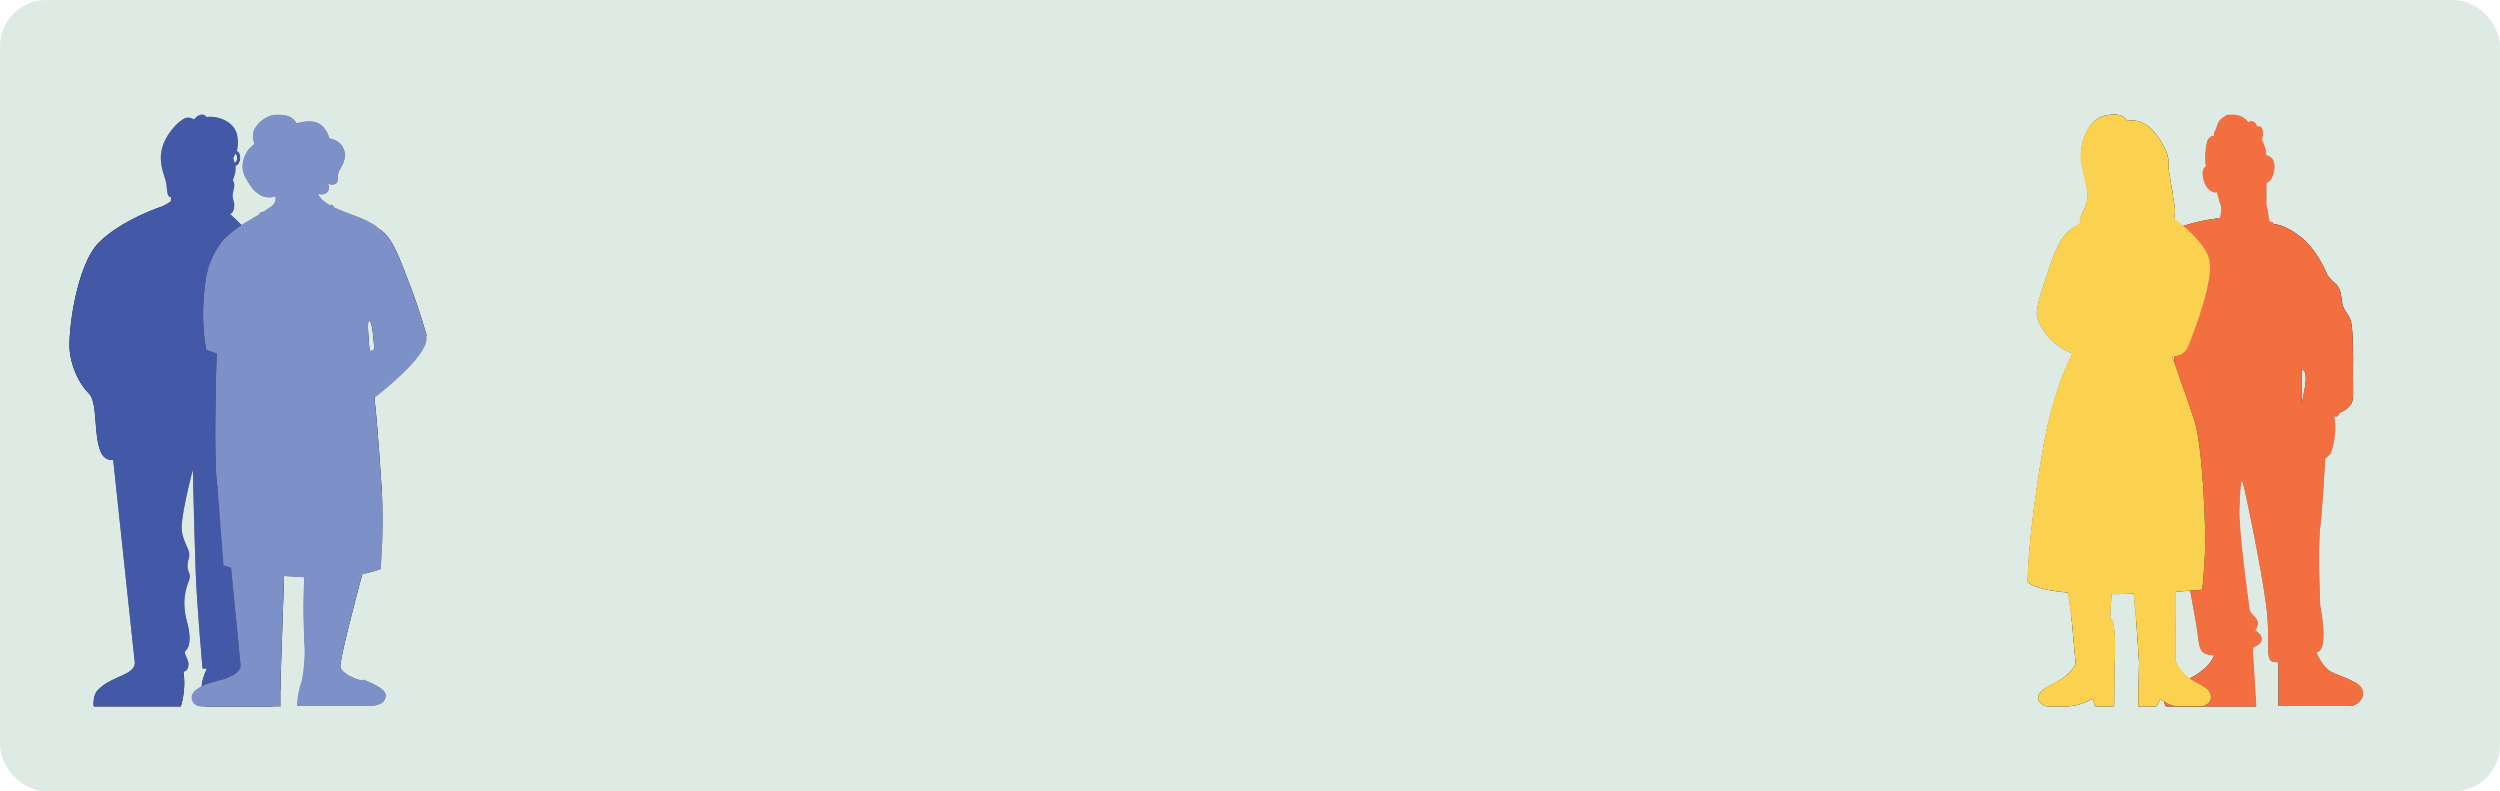 <?xml version="1.0" encoding="UTF-8"?>
<svg xmlns="http://www.w3.org/2000/svg" version="1.1" xmlns:xlink="http://www.w3.org/1999/xlink" viewBox="0 0 1186.3 375.5">
  <!-- Generator: Adobe Illustrator 29.2.1, SVG Export Plug-In . SVG Version: 2.1.0 Build 116)  -->
  <defs>
    <style>
      .st0 {
        fill: #6f6f6f;
      }

      .st1 {
        clip-path: url(#clippath-6);
      }

      .st2 {
        clip-path: url(#clippath-7);
      }

      .st3 {
        fill: #010101;
      }

      .st4 {
        clip-path: url(#clippath-4);
      }

      .st5 {
        fill: #71c38a;
      }

      .st5, .st6, .st7, .st8, .st9, .st10, .st11, .st12, .st13 {
        isolation: isolate;
      }

      .st5, .st6, .st7, .st8, .st9, .st11, .st12, .st13 {
        mix-blend-mode: screen;
      }

      .st6 {
        fill: #7e90c8;
      }

      .st7 {
        fill: #4359a8;
      }

      .st14 {
        fill: none;
      }

      .st8 {
        fill: #f36f3f;
      }

      .st9 {
        fill: #00aa79;
      }

      .st15 {
        clip-path: url(#clippath-1);
      }

      .st16 {
        clip-path: url(#clippath-5);
      }

      .st17 {
        clip-path: url(#clippath-3);
      }

      .st18 {
        opacity: 0;
      }

      .st11 {
        fill: #f9a148;
      }

      .st12 {
        fill: #047960;
      }

      .st19 {
        clip-path: url(#clippath-2);
      }

      .st20 {
        fill: #deebe4;
      }

      .st21 {
        clip-path: url(#clippath);
      }

      .st13 {
        fill: #fbd250;
      }

      .st22 {
        fill: #b5b5b5;
      }
    </style>
    <clipPath id="clippath">
      <path class="st14" d="M124.5,212.6l.3-17.6s12-17.9,14.4-23.2c2.4-5.3-4.7-31.4-12.1-47.3-4.9-10.5-13-18.6-17.9-22.9,1.4-.3,2.7-3.4,1.5-6.9-1.2-3.2,1.8-6.8-.2-9,.2-.8.5-1.6.7-2.1.7-1.9.7-3.7.6-5.1,2.3-.2,3.2-5.7.6-6.8.5-1.8.8-4.4.2-7.5-1.2-6.1-8.4-9.5-14.7-8.7-.2-.5-.6-.9-1.4-1.1-2.4-.5-4.5,2.3-4.5,2.3,0,0-.8-.9-3.1-.9s-8.5,5.3-11.3,12.4c-2.8,7.1-.4,13,.9,17.2,1.2,4.2.2,8.1,2.6,8.1v2c-1.3.9-2.9,1.8-4.6,2.6,0,0-18.7,6.2-29.5,16.9-10.8,10.7-15.1,43.5-13.8,52.6s5.8,16,8.7,18.8c4.6,4.2,2.4,17.9,5.5,27,1.2,3.4,3.2,5.1,6.3,4.8l10.3,96.6c0,3.2-4.3,5-8.1,6.7s-6.3,2.9-9.4,5.9c-2.7,2.7-2,7.8-2,7.8h41.3s2.7-8,1.2-16.4c.9-.2,1.5-.7,1.8-1.2,2.2-3.9-2.3-7.4-.8-8.7s3.2-5,.7-14c-2.5-9.1-.7-14.9.9-19.3,1.7-4.3-2.1-4,0-10.7,1.3-4.4-3.9-8-3.4-15.9s5.3-26.2,5.3-26.2c0,0,.8,33.4,1.4,49.7.6,15.4,3.2,44.7,3.2,44.7.7,0,1.4.2,2.1.2-.7,1.2-1.9,3.9-2.4,7.3-1.2,8.1,1.7,10.5,1.7,10.5h31.9s5.9-10.1-6.9-16c-1.6-.7-2.8-1.6-3.8-2.6-.2-9.3,3.4-38.4,4.5-43.2,1.4-6.4-.7-11-.7-11,2.8-5.1.9-7.1.9-13.2s.6-21.9.9-33.7v-3h.2ZM111.3,77.3c-.2-1.4-.7-2.3-.7-2.3,0,0,.5-.7,1-2.1,1.4.8,1.2,4.2-.3,4.4Z"/>
    </clipPath>
    <clipPath id="clippath-1">
      <path class="st14" d="M202.5,159.4s-3.4-12.3-8-24.1c-4.1-10.5-8.1-23.2-14.5-26.5-4-4.6-14.4-7-21.7-10.5h0c.2-.9-1.6-1.6-1.7-.9-2.4-1.3-4.3-2.9-5.3-4.8,0-.2-.2-.4-.2-.7,1.6.7,3.2.2,4.2-.8,1.6-1.7.3-4,.3-4,0,0,1.2.5,1.9.5,2,0,3.2-1.2,2.8-3.8-.2-1.3.7-2.8,1.9-5.1,1.5-2.7,2.3-5.9.2-9.3-2-3.2-6.1-3.7-6.1-3.7,0,0-1.2-4.9-5.1-7.1-4-2.2-10.4,0-10.4,0-2.1-3.3-4.5-4.2-9.5-4.2s-10.5,5-11.1,8.4c-.7,3.5.6,4.4.3,5.4-.2.9-2.8,1.7-4.5,6.1-2.3,5.9.3,9.8,2,12.5,1.7,2.7,2.7,3.8,4.5,5.1,3.8,2.9,8.1,1.3,8.1,1.3,0,0,.6,2.4-1.1,4.1-.6.6-2.5,1.8-4.8,3.3-.8-.3-1.5.2-1.7,1.1-4,2.5-8.4,5-8.4,5,0,0-6.6,4.5-9.5,8.1-2.1,2.7-6.5,10-7.6,18.4-2.8,19.8.4,32.9.4,32.9l4.9,1.7s-1.8,53.7.5,64l2.8,36.5s1.2.4,3.5,1c1.1,11.1,4.2,42.9,4.5,46,.6,4.6-8,7-10.1,7.6-5.1,1.7-7.4,1.7-11.2,4.6-3.7,3-1.5,7.7,2.9,7.7h37.4v-11.9l1.7-50c3,.2,6.2.5,9.6.6-.6,9.1-.5,21.8,0,30.8.5,7.3-.3,13.9-1.2,18.4,0,0-.8,1.7-1.6,5.7-.7,4.1-.7,6.2-.7,6.2h34c5.6,0,8.1-2,8.1-5s-6-5.7-10-7.3c-.8-.3-1.2-.2-1.4.2-3.3-.9-9.2-3.1-10.1-6.2-.7-2.4,7.6-33.9,10.4-44.3,6.2-1.1,8.7-2.4,8.7-2.4,0,0,1.7-19.5.6-36.7,0,0-1.9-29.9-3.2-41.2,0-.8-.2-2-.4-3.3,6.3-4.9,27-21.6,24.6-29.6h.2ZM175.1,152.1c1.9,0,2.5,13.6,2.5,13.6l-2.2,1c-.7-7.9-1.2-14.5-.3-14.5h0Z"/>
    </clipPath>
    <clipPath id="clippath-2">
      <path class="st14" d="M423.6,131.9c-1.2-2.6-13.9-20.9-23.9-28.1-10-7.2-15.3-6.7-15.3-6.7l-2.8-.4v-.6c0-.4-.3-.8-1.2-.8h-1.2l.6-3.2c3.7-4.5,4.2-4.9,4.1-7.4-.2-2-.7-6.1-.7-6.1,3.3-1.6,4.7-2.3,3.3-4-1.3-1.6-4.9-5.6-4.9-5.6,0-6.1-4.6-10.1-6.2-11.3,3.8-2.1-7.9-3.7-12-2.7-3.2.7-4.1,2.3-4.1,2.3,0,0-4.7-.8-7.1,3.2-2.4,4-1.4,7-1.4,7,0,0-1.1.8-1.2.9-.6.4-.9.9-1.3,1.6-.7,1.3-1.2,2.9-1.1,4.5,0,2.2,1.1,4.2,2.7,5.6-.7,1.5-.7,3.4,0,4.9.4.8,1.2,1.7,2.2,1.9.4,0,1.1.2,1.4.4.5.3.7,1.1.8,1.6.2.7.7,1.3,1.3,1.5h1c.9,0,1.1,2,2.2,1.5.5-.2.7-1.2.8-1.7l-.5,4.6h-.7c-.5,0-.7.3-.8.7-.2.3-.5,1.7-.5,1.7,0,0-1.5,0-3.2.4-2.4.2-6.3.9-12.6,3.2-6.1,2.2-11.3,9-15.9,16.2,0,.2-.2.2-.2.4-13.4,26.5-14.4,53-14.4,59.5s.5,12.5,1.6,18.6c0,0,1,10.1,4.7,22.6s8,13.2,13.2,12.1c.4,5.6.9,11.7,1.7,18.2,4,33.1,13.9,62.9,13.9,62.9,0,0-.6.2-1.2.7s-1.2.9-.7,2.1c.2.7.9,1.9,1.5,3.1-1,.7-1.5,2.3-2.1,4.3-1.7,2.5-15.7,2.3-19.4,7.8-1.7,2.6-.2,5.4,1.2,6.2h41.8s1.2-3.7,1.2-5.7c0-4.5-.7-13.5-.7-13.5h.2s1.7-.2,1.7-2.6c-.2-12.3-1.3-69.7,1.3-88.9,0,0,5.3,28.5,6.5,39.4,0,0-1.6,40.9-1.2,50.2,0,1.1.7,2,1.8,2.7,0,0-2.7,10.5-2,14.5.7,3.2,3.9,3.7,3.9,3.7h29.5c5.5-1.4,6.3-5.1,3.7-8.1-3.5-3.9-13-3.4-14.9-8.6,0,0,1.6-1.5,2.4-4.7.2-.7-.2-1.1-.7-1.6,3-11.5,9.2-36.5,11.9-49.3,2.1-10.1-3.2-38.4-8-59.7,2.1.2,4.4-.4,6.5-1.9,4.6-3.2,0-9.2,2-11,.7-.7,2.6-2.2.3-6-.6-1-1.2-1.9-1.7-2.7,2.7-3.3,11-14.2,14.3-25.4,3.9-13.4-.2-22-1.3-24.6h0ZM399.7,141.8l3,8.6c-.7,4.6-6.2,11.2-6.2,11.2l3.2-19.9h0Z"/>
    </clipPath>
    <clipPath id="clippath-3">
      <path class="st14" d="M547,177.6c.3-.7.7-1.4.3-2.1-.4-1.1-2.1-1.5-2.2-2.7,0-.9,1.1-1.5,1.5-2.3s0-2.2-.5-3.2c-1.7-3.7-2.1-7.8-2.1-11.9s.3-4.2.2-6.1c0-1.9-.7-4.1-1.3-5.9-.7-2-.9-3.8-.6-5.9.3-2,1-4,.7-6-.4-2.4-2.4-4.9-4.1-6.6-1.9-2.1-2.1-4.8-2.9-7.5-1.2-3.6-3.6-6.8-6.6-9.1-1.7-1.2-3.5-2.2-5.5-2.9-1.7-.6-14-3.1-14-3,.5-1.9,1.1-4.4,1.1-4.4,0,0,5.3.7,9.5,1.2.8,0,1.7.2,2.3-.2.7-.4,1.2-1.2,1.5-2.1,1.2-2.8,2.3-5.7,2-8.7,0-1-.4-2-.3-3,0-1.2,1-2.4,1.5-3.7.7-1.7.3-3.3-.8-5-.4-.7-1.2-1.3-1.5-2.1-.2-.8.7-2.7-.3-4.8-.7-1.6-2.3-2.4-3.7-3.5-2.9-2.3-1.2-3-6.4-7.3-2.2-1.8-4.6-4.6-10.7-4.6s-3,1.1-7.4.3c-1.2-.2-2.5-.3-3.7-.3s-3.5.2-5.1.9c-2.4,1-4.6,2.1-5.5,4.7-.7,1.8-.7,3.8-.8,5.8s-.3,4-1.2,5.6c-1,1.8-2.7,3.1-4.2,4.5-2.3,2.2-3.5,5.1-4.3,8.2-.4,1.7-.2,7.1.2,7.2,4.3,1.2,8.6,2.2,13,3.1,1.5.2,2.9.6,4.4.8-.2,1.2-.7,3-1.2,5.8,0,0-8.3-1-12.9.9-8.2,3.4-13.3,11.5-16.9,20.3-6.1,14.6-14.9,36.5-17.5,48.1-3.4,14.5,1.6,16.6,5.3,17.8,3.7,1.2,8.6,2.3,8.6,2.3,0,0-4.5,45.8-4.9,48.9-.3,2.3.3,3.4,2.1,3.9-1.5,13.8-5.8,52.5-6.1,57.6-.4,6.6.3,9.1,8,10.8,2.6.6,5.6.9,8.8,1.1-1.6,7.5-8.8,8.1-15.6,11.8-7.2,3.9-5.7,10.5-2.6,10.5h32c9.7,0,6.1-3.7,6.1-6.1v-16.8c4.2-.3,7-.7,7-.7,0,0,1.7-37.7,3.7-65.8l6.8.4c1.5,28,2.6,64.9,2.6,64.9,0,0,2.2.7,5.9,1.5-.2,1.7-.7,4-2.1,6.2-2.5,4.1-8.8,4.2-10.3,11-.7,3.3,2,5.2,2,5.2h31.6l-.7-21.2c8.8-.5,12.7-2.2,13.3-6.4,0,0-3.3-38.5-4-59.5v-3c-.2-4.8-.3-9.7-.4-14.5,0-2.1-.2-4.2-.2-6.3,2.8-1.2,4.9-7.1,5.3-18.1.5-17.1,1.5-19.8,1.5-19.8.7-.7,1.7-1.3,2-2.3.5-1.5-.7-3.2-.3-4.7.2-.7.7-1.3,1-1.9l-.3.4Z"/>
    </clipPath>
    <clipPath id="clippath-4">
      <path class="st14" d="M1117.3,323.8c-8.3-4.8-11.3-2.8-15.9-10-1-1.5-1.7-3-2.2-4.3.2,0,.6-.2.8-.3,5.1-1.9,1-21.9,1-21.9,0,0-1.2-26.1,0-37,1.2-10,2.2-29.7,2.4-32.7.8-.7,1.6-1.4,2.5-2.2,0,0,3.6-9,1.7-17.9l1,.2s1.9-.7,1.3-1.7c1.5-.6,6.3-2.7,6.6-7.1.2-1.8,0-12.7,0-13.2,0-2.7.2-5.6,0-8.3,0-2.8,0-5.6-.2-8.5-.2-2.6-.2-5.3-1.2-7.7-.9-2-2.5-3.7-3.2-5.7-1.1-2.9-.6-6.4-2.2-9.1-.8-1.4-2.2-2.4-3.3-3.5-.6-.6-1.2-1.2-1.7-1.9-.5-.7-.7-1.4-1-2.1-1.2-2.6-2.6-5.1-4.2-7.6-1.9-3-4.2-5.7-6.8-8.1-3.2-2.7-6.8-4.9-10.7-6.3-1.2-.3-2.4-.5-3.2-.6,0-.2-.2-.4-.2-.6-.2-.4-1.6-.5-1.6-.5l-1.6-9v-8.8c.2-1.3,1.4-.6,2.7-3.1,1.3-2.5,2.8-9.5-2.7-10.7.2-2.2-1.4-6-1.8-6.8-.6-1,.7-3.1,0-5.4s-2.6-1.2-2.6-1.2c0,0,0-1.4-1.2-2.2-1.7-1.2-2.9,0-2.9,0,0,0-2.4-3.6-7.1-3.6s-2.9.2-4.3,1c-2.6,1.4-3.3,3.6-3.7,5.2s-1.3,1.7-1.2,3.9c0,0-1.2-.5-2.7,1.6s-1.6,11-1.1,12.8c-.9.5-2.2,1.8-1.3,5.8,1.2,5.6,4.6,6.9,6.5,6.6,0,0,1.1,4.6,1.9,6.1.5.9,0,4.1-.5,6-.4,0-.8,0-1.1.2-2,.2-5.9.8-8.8,1.5-11.5,2.8-14.8,4.8-16.4,7.5-4.2,7-12,21.2-14.9,31.9-1.5,5.6-1.6,11.3-3.5,16.8-.7,1.7-1.4,3.6-1.3,5.4,0,2.1,1.2,4,1.2,6.1,0,2.3-.9,4.3-.3,6.6.6,2.2,2.1,3.7,3.3,5.5,2.2,3.2-1.1,9.5,5,11.3,0,0,0,.4.5,1.2.5.9,1.6,1.4,3.3.3l4.2,7c-2.2,4.2,1.8,9.8,4.2,19.9,2.9,12.5,10.7,57.5,12.8,68.3,2.1,10.7,1,15.9,5.2,17.4,1,.3,2.3.6,3.9.7-3.2,8.1-13.8,11.8-19.8,15.5-6.6,4.1-3.1,8.7-3.1,8.7h42.9l-1.7-27.9c.2,0,.2,0,.4-.2,8.3-3.7.7-8.1.7-8.1,4.1-5.1-2.2-6.8-2.6-9.9s-5.2-37-4.8-47.9c.4-11,.7-15.1,1.7-11.8s8.2,38.1,10.7,56c2.6,17.9-.5,27.2,3.2,28.6.7.2,1.7.3,2.9.2v20.8h34c3.9,0,10.5-6.7,2.2-11.5l-.2.2ZM1093.1,186.3c-.5,2.3-.7,4.2-.7,5.4-.2,0-.2,0-.3,0v-16.4s3.6-.4,1.1,11ZM1076.9,105.3h0ZM1029.3,167.8c-.2-5.7.2-6.1,1.3-6.1s1.7,22.5,1.7,28.1l-1.3-1.2c.2-.5.4-1,.4-1.4,0-1.2-.9-1.7-.9-1.7-.2-2.8-1.2-12.8-1.3-17.6h0Z"/>
    </clipPath>
    <clipPath id="clippath-5">
      <path class="st14" d="M1044.5,325c-10.8-4.8-12-11.5-12-11.5v-32.7c7.6-.5,12.5-1,12.5-1,0,0,.7-5.9,1.3-17.4.6-11.5-1.2-51.4-5-62.9-3.4-10.3-9.5-27.3-10.6-30.6,3,.4,6.5-1.3,7.7-4.6,4-10,11.8-31.4,10.1-40.4-1.3-7.3-10.1-15.1-16.9-20.2.7-2.1.6-4.4.2-6.6-.2-1.5-.6-2.9-.7-4.3,0-1.7-.6-3.3-.8-4.9-.2-1.6-.6-3.2-.7-4.7-.2-1.2-.6-2.5-.5-3.7,0-1,0-1.9,0-3-.3-2.3-1-4.7-2.1-6.7-4.3-8.1-10-14-17.8-12.4,0,0-1.1-4.5-10.1-2.6-9.1,1.9-12.6,14.4-11.7,21.3.9,6.9,3.7,13.6,2.9,18.7-.7,5.1-4.7,8.6-3,11-4.7,3-9.1,4.2-14.3,19.6-5.2,15.4-7.5,22.1-6.1,26,1.6,4.2,5.8,12.1,16.4,16.3-3.7,7.1-10,21.9-14.1,46.1-7.4,42.8-7.1,62.4-7.1,62.4,3.2,2.7,10.4,4.2,19.2,5,.6,4.2,1.2,8.5,1.7,12.2l1.9,21.2s-.7,3.9-6.9,7.7c-4.8,3-8.3,4-10,6.5-2.7,3.7,1.6,6.4,3.8,6.4h8.7c6.6,0,12.6-3.7,12.6-3.7l1,3.7h9.2l.2-20.3s1.2-21.6-2.2-21.5c.2-3.5.5-7.5.7-11.5,3.5,0,7.1,0,10.5-.2.3,4.2.8,8.5,1.2,13l1.3,19.6-.4,20.9h8.7l1.8-3.5s4.5,3.5,8.1,3.5h10.7c5.6,0,8.2-6.7.4-10.2h-.2Z"/>
    </clipPath>
    <clipPath id="clippath-6">
      <path class="st14" d="M750.4,161.2c-.5-.9-1.1-1.8-1.2-2.9,0-1,.5-1.8.8-2.7.5-1.4.3-3,0-4.4-.3-1.7-.9-3.3-1.4-5-.4-1.7-.9-3.5-1.4-5.2-1.1-3.8-2.2-7.7-3.3-11.5-4.1-13.5-8.1-15.4-12.2-17.8-4.1-2.4-11.7-5.4-10.7-8,1-2.7-1.7-4.9-4.6-4.9h-5.1c0-1.9.9-2.7,3.6-5.3s2.5-8.1,2.5-8.1c1.9.2,4.4-2.2,3.6-3.6-.5-.8-1.2-2-1.6-2.8.2-1.7,0-3.2,0-4.9v-.6c-.2-.5-.7-.5-.9,0,0,.2,0,.7-.2,1.1,0,0-.2,0-.4,0h0c.2-1.2,0-2.6,0-4,.2-.2.5-.5.7-.8.3-.6.4-1.3.3-2v-.6c0-.2.2-.3.4-.5.8-.7,1.4-1.7,1.7-2.7.2-.4.3-1.6,0-3.2-1.4-5.9-7.8-6.3-11.6-4.9-2.2-1.3-8-2-10.5,1-2.5,3-2.1,2.9-4.6,2.7-2.5-.2-6,1.2-6.1,7.1,0,0-3.7,3.7-3.5,8.1.2,4.4,1.4,4.8,1.8,8.3.4,3.5.2,12,5.6,13.7,0,0-5.1-1.9-9.2,1-5.4,3.8-3.3,7.6-3.3,7.6,0,0-4.2-.2-10.5,2.3-3,1.2-5.6,4.6-8.5,9.2-9.2,14.8-13.9,31.1-16.1,41-2.2,9.9,3.1,11.7,2.9,16.9-.2,5.1,7.2,14.9,6.4,21.6-.8,6.6,4.2,6.3,4.2,6.3,0,5.5,3.2,5.5,3.2,5.5,0,3.7.2,13.7,2.7,14.4,0,0-1.6,25.6,0,30.8,1.6,5.2-1.2,5-1,14.4.2,9.5-2.2,38.4-2.1,47.7-3.3,1.9-7.6,6.2-10.3,7.5-3.7,1.7-10.9,1.8-13,5.5-2.2,3.7,1.9,7.2,1.9,7.2h37c6.1,0,5.8-7.5,5-12.5,0,0,3.7-6.3,1-8.8,0,0,1.5-27.3,5.5-48.7s5.4-29.4,7.6-29.5c1.2,0,2.7,32.3,2.7,32.3l4.6,54.7s-.7,1.7-1.2,6.4c-.4,4.4,1,6.1,2.5,6.1h29.6c6.4,0,7.6-5.8,3.6-9.6-2.3-2.2-10.6-2.9-13.2-4.2-.7-.3-2.1-1.5-3.6-2.7.3,0,.6-.2.9-.3,1.7-.6,2-.4,2.2-4.4.2-4-.2-5.5-1.6-5.6,0,0,1.8-27.4,3.5-37.8s4-48.2,4-48.2c0,0,4.5-1.8.7-15.2,0,0,7.1-5.6,12.1-14.4.3-.3.6-1,.7-1.5,1.5-3.1,2.6-6.3,3.5-9.5.5-1.7.9-3.3,1.2-5,.2-.7.3-1.6.6-2.4s.2-1.5.2-2.3,0-1.8.3-2.7c.4-.8,1.2-1.4,1.7-2.2.6-.8.8-1.9.7-3,0-1.1-.4-2.1-.9-3v-.2ZM718.1,75.9c.2.2,0,.5.2.7,0,.4,0,.6,0,.8-.2-.3-.6-.9-.7-1.8.2,0,.3.2.4.2Z"/>
    </clipPath>
    <clipPath id="clippath-7">
      <path class="st14" d="M867.9,184.3c-1.7-5.6-4.8-13-5.9-17.1-1.1-4.1-10.1-29.9-10.1-29.9l2.1-.3s-.2-1.9-.8-4.7v-.2c0-.4-.2-.8-.2-1.3-.7-3.3-2-7.6-3.8-11.5,0-.2-.2-.5-.3-.7-.2-.5-.5-1-.7-1.4-1.3-2.4-3-4.7-4.9-6.4,0,0-2-1.1-5.2-2.5-.7-.2-1.3-.6-2.1-.8h0c-1.1-.4-2.2-.8-3.5-1.2,2.2-.4,4.3-1.6,5.5-3.5,1.2-2.1.8-5.1-1.2-6.5,1.9-.4,2.6-2.9,2.2-4.8s-1.6-3.7-1.8-5.6c-.2-1.6.2-3.2.2-4.9s-.8-3.5-2.4-3.9c1.2-.3,1.9-1.7,1.7-3s-1-2.3-1.9-3.2-2-1.6-2.8-2.4c-2-2-2.9-4.8-4.6-7.1-1.2-1.7-3-2.9-5-3.7-1.7-.7-3.6-1-5.5-.8-1.8.2-2.7.3-4.2-.7-3.1-2-7.1-2.3-10,0-1.8,1.5-2.9,3.8-4.9,5.2-1.2.9-2.7,1.3-3.8,2.4-1.1,1.1-1.3,3.2,0,3.9-1.8-.2-3.6,1.2-4.3,2.9-.7,1.7-.7,3.6-.7,5.5,0,1.8.2,3.7-.5,5.5-1.2,3.2-4.6,5.6-4.5,9,0,3.1,3.1,5.5,3.2,8.6,0,1.7-.8,3.2-1.1,4.7-.3,2.3.7,4.7,2.7,6.1l-6.3,10.2c-.2.3-.4.7-.7,1.1l-6.5,10.5-1.1,1.7-1.1,1.7c0,2.2,3.8,7.1,7.5,11.3v6.4c0,4.8-.2,9.7-.6,14.5-.5,6.1-1,12.6-2.7,18.4-1.2,4.1-2.7,8-3.5,12.1-.7,4.2-.5,8.6,1.7,12.2.9,1.4,2.3,2.7,3.9,2.9-3.9,18.8-7.7,37.2-8.9,43-2.6,13-9.3,55.4-9.3,55.4,0,0,2.5,3.3,13.1,5.9-.8.7-1.8,1.5-2.9,2.2-6,4.1-19.8,5.5-19.8,11.1s1.7,4.6,1.7,4.6h38.5l2.5-15.4c1.9,0,3.9.2,6,.2l10.5-100.7s-.7,25.7-.4,41.5c.3,15.8,4,43.5,4.6,48.6.4,2.9.7,5.7,1.2,8.6v.4s4,.5,10,.7c0,1.1-.5,3.3-4,6.4-4.8,4.3-2.9,9.6-2.9,9.6h25.3c1.9,0,1.7-13.5,1.7-16.4,5.1-.5,10.5-1.3,15.4-2.7,0,0-13.3-61.6-15.1-68.7-1.9-7.1-2.2-15.8-3.2-26.1-.3-3.4-1.2-7.2-2.1-10.8,10.5-2.6,31.1-7.7,31.9-9.2,1.2-1.9-3.4-11.5-5.1-17.1l.2-.2ZM846.8,155.8c-.2,0-.6.2-.9.2,2.9-8.6,3.4-18.4,3.4-18.4l5.2,15.8s-2.6.8-7.8,2.4h0Z"/>
    </clipPath>
  </defs>
  <g class="st10">
    <g id="Layer_2">
      <rect class="st20" width="1186.3" height="375.5" rx="22" ry="22"/>
    </g>
    <g id="Layer_1">
      <g>
        <g class="st21">
          <path class="st3" d="M64,314.8c0,3.2-4.3,5-8.1,6.7s-6.3,2.9-9.4,5.9c-2.7,2.7-2,7.8-2,7.8h41.3s3.7-11.1,0-20.9c-2.7-7.2-4.1-10.5-4.1-10.5l-17.8,11h0Z"/>
          <path class="st3" d="M98.6,316.8s-2.1,3.3-2.8,8c-1.2,8.1,1.7,10.5,1.7,10.5h31.9s5.9-10.1-6.9-16c-12.8-5.9-5.6-21.8-5.6-21.8l-18.3,19.3h0Z"/>
          <path class="st0" d="M60,204.7h64s.6,3.7.3,11c-.4,11.8-.9,30-.9,33.7,0,6.1,3.3,9.7-.9,13.2,0,0,2.2,4.6.7,11-1.1,4.8-4.6,33.9-4.5,43.2,0,0-11.1,2.2-22.6.4,0,0-2.7-29.1-3.2-44.7-.6-16.4-1.4-49.7-1.4-49.7,0,0-4.8,18.4-5.3,26.2-.5,7.8,4.7,11.5,3.4,15.9-2,6.7,1.8,6.5,0,10.7s-3.4,10.1-.9,19.3.7,12.7-.7,14,3.1,4.8.8,8.7-19.9.8-24.9-2.8l-10.9-102.1,6.9-8.1h0v.2Z"/>
          <path class="st22" d="M76.4,98.1c8.1-3.7,12.2-9.9,12.2-9.9l21.2,17.1,1.2,105s-27.7,6.7-42-2.2c-14.3-8.9-11.2-56.8-11.2-56.8l18.6-53.4h0Z"/>
          <path class="st0" d="M86.9,181s3.7,1.5,6.8,3.7l4.6-3.5,9.1,14.6s1.1,2.2-.6,3.6c-3.2,2.7-5.2,3.9-10,6.4-8,4.1-15.8,2.2-15.4-2.5l-6.2-4.6,11.8-17.7h-.2Z"/>
          <path class="st3" d="M76.4,98.1s-18.7,6.2-29.5,16.9-15.1,43.5-13.8,52.6,5.8,16,8.7,18.8c4.6,4.2,2.4,17.9,5.5,27,2.8,8.3,11.1,6.4,26.6-9.1,0,0,4.7,2.7,6.5-1.7,0,0-2.7-1.6-.3-8.1s6.8-13.5,6.8-13.5l-4.4-2.2s2.6-29.1,2.2-46.4c-.4-18.1-.2-31.4-8.4-34.3h0Z"/>
          <path class="st3" d="M104.7,98.1v73.9s-5.6,6.2-7.2,8.1-.4,3.7-.4,3.7l9.8,15.7s-1.6,16.1,17.5,16.1l.3-20.5s12-17.9,14.4-23.2-4.7-31.4-12.1-47.3c-7.4-15.9-22.3-26.4-22.3-26.4h0Z"/>
          <path class="st0" d="M80.9,92.4v3.2s3.2,7.2,12.5,8.9,12.9-4.1,12.9-4.1c0,0,3.5-13.2,4.6-16.6,1.6-4.6-.3-8.7-.3-8.7,0,0,3-4.2,1.7-10.7s-9.6-10-16.2-8.5-16.2,15.4-16.2,15.4l1.1,21.2h0Z"/>
          <path class="st22" d="M95.2,59v.2c.2.8.3,1.7,0,2.6-.2.6-.5,1.1-1,1.5-.6.5-1.1,1-1.3,1.7-.2.7,0,1.4.2,2.1,0,.6,0,1.2-.2,1.7-.5.9-1.7,1.2-2.2,2.1-.4.7-.2,1.5.3,2.1.3.6.9,1.4.2,1.9-1.4.8-3.9-.2-3.7-3.4s-4.2-.2-3.4,4.7c.7,4.2,2.7,3.2,2.7,5.3s-1.8,7.6-4.7,9.2c-1.3.7-1.2,2.9-1.2,2.9-2.3,0-1.3-3.9-2.6-8.1s-3.7-10-.9-17.2,8.2-12.4,11.3-12.4,3.1.9,3.1.9c0,0,2.1-2.8,4.5-2.3s1.6,3.3-1.1,4.5h0Z"/>
          <path class="st22" d="M109.8,85.3c-2.2-1.3-2.8-1.7-4.5-2.2-4.5-1.4-8.6-2.2-10.9.4s-.3,11,1.3,14.8,3.1,4.2,4.4,4.6,0,2.8,4.5,2.1c1.7-.2,3.2-3.1,4.6-3.4s2.7-3.4,1.5-6.9,2.3-7.4-.8-9.4h0ZM105.2,89.5l-4.4-3.9c.2,0,5.1,1.3,5.1,1.3l-.7,2.6h0Z"/>
          <path class="st3" d="M102,68.9c-2.1-.4-3.8,1.2-4.2,3.7s1,4.6,3.7,4.5c1.4,0,2.7-1.7,3.2-3.5.5-2-.3-4.3-2.7-4.7h0ZM103.1,73.3c-.2,1.1-.9,2.6-2.6,2.3-1.2-.2-1.7-1.2-1.5-2.7s1.3-3.1,2.5-2.8c1.7.3,1.8,2.2,1.6,3.2h0Z"/>
          <path class="st3" d="M104.2,72.9s3-.4,4.3,1.2v1s-2.3-1.5-4.6-1l.2-1.2h0Z"/>
          <path class="st3" d="M111.8,71.6c-1.5-.3-2.9.8-3.3,2.9s.6,4.2,3,4.1c2.5,0,3.5-6.2.3-7ZM110.8,77.2c-2.6-.8-.7-4.6.3-4.6,2.2,0,1.9,5.2-.3,4.6Z"/>
          <path class="st0" d="M75.6,123.5c.3-.4,1.7-2,.8-2.4-1-.5-4.1,4.2-6,7.3-.7,1.1-1.3,3-1,4.2.2,1.1,1.1,2.1,2,2.7s2,1.1,3.1,1.5c-1.1,2.7-2.2,5.6-3.3,8.3-.7,1.6-1.2,3.3-.8,5,.7,2.7,3.8,3.9,4.9,6.3,1.2,2.9.6,6.2,2.1,6.2s1.5-3.3-.5-7.8c-1.1-2.5-4.2-3.2-4.5-6-.2-2.3,1.9-6,2.7-8.2s2.5-5.1-.5-6.1c-1.8-.6-4.2-2.3-2.4-5.6.5-1,2.6-4.5,3.4-5.6h0v.2Z"/>
          <path class="st0" d="M112.3,151.3h0c1,1.6,3.2.4,2.2-1.3s-3.2-.4-2.2,1.2h0Z"/>
          <path class="st0" d="M112.3,161.2c.7,1.5,3.4.4,2.6-1.3s-3.2-.2-2.6,1.3Z"/>
          <path class="st7" d="M116.3,57.7c-7.8-12.3-27.1-13.8-38.4-4.6-10.8,8.8-14.2,25.5-7.6,37.8-21.8,11.3-41.4,30.6-45.7,54.9-2.7,15.4.9,31,4.6,46.1,5.6,23,11.6,45.9,17.9,68.8,2.5,9,5.1,18.1,5.6,27.4s-1,19-6.2,26.8c-4.6,6.8-12.3,13.8-9.7,21.6,2.2,6.6,10.5,8.7,17.5,9.6,12,1.7,25.8,2.8,35-5.1,9.9,3.8,20.3,7.7,30.8,5.9,10.5-1.8,20.2-11.8,17.7-22.1-1.2-5-4.8-8.9-6.7-13.6-3-7.5-1.2-15.9,1.4-23.4s6.2-14.9,7.1-22.8c2.2-20.3-14.1-40.4-8.6-60,2.7-9.5,10.1-17,13.7-26.2,4.3-11.1,2.6-23.7-1.1-35.1-4.2-13-10.7-25.2-19.3-35.9-2.7-3.4-6.2-6.8-7.1-11.3-1.2-5.6,1.6-11.5,2.6-17,1.2-7.3.8-15.1-3.3-21.5h0Z"/>
        </g>
        <g class="st15">
          <path class="st3" d="M109.3,265.4s4.4,46.2,4.9,49.8c.6,4.6-8,7-10.1,7.6-.7,1.2-2.7,2.6-2.7,2.6l.7,6.8,31.1-4.8,2.3-71.9-26.2,10h0Z"/>
          <path class="st3" d="M173.2,269.3s-12.1,44.8-11.3,47.7c1.3,4.5,12.4,6.8,12.4,6.8l-10.5,8.8-21.9-2.5s3.6-11.4,2.7-25.2c-.8-13.9-.6-35.8,1.4-41.5s27.2,6,27.2,6h0Z"/>
          <path class="st0" d="M133.3,323.4v11.9h-37.5c-4.3,0-6.6-4.7-2.9-7.7s6.1-3,11.2-4.7c1.8,4.2,4.6,5.9,14.3,4.7,9.7-1.2,14.9-4.2,14.9-4.2h0Z"/>
          <path class="st0" d="M143.5,323.3s-.8,1.7-1.6,5.7-.7,6.2-.7,6.2h34c5.6,0,8.1-2,8.1-5s-6-5.7-10-7.3c-3.2-1.2.8,4.2-8.8,5.1s-21.2-4.7-21.2-4.7h0Z"/>
          <path class="st0" d="M103.4,231.8l2.8,36.5s15.3,5.2,40.8,5.8c25.4.7,34.1-3.9,34.1-3.9,0,0,1.7-19.5.6-36.7s-55.7-16.1-55.7-16.1l-22.5,14.3h0Z"/>
          <path class="st22" d="M177.6,165.8l-4.6,2,3.2,22.7s29.2-21.5,26.3-31-16.3-9.5-16.3-9.5l-8.6,15.9h0Z"/>
          <path class="st22" d="M114.7,106.6s13.2-7.6,14.9-9.3,1.1-4.1,1.1-4.1l-7.9-2.2-.4-23.4,24.5-4.2,6.3,13.7s-3.9,11.5-1.8,15.5c4,7.6,23,9.5,28.6,16.2,4.3,5.1-43.3,15.7-43.3,15.7l-24.4-12.8,2.5-5.1h0Z"/>
          <path class="st3" d="M114.7,106.6s-1.7,4.5,15,5.2c16.6.7,40.2-5,48-3.8s12.2,15.5,16.8,27.2c4.6,11.7,8,24.1,8,24.1l-24.9,6.4s-.6-13.7-2.5-13.6,2.4,33,3.2,40.3c1.4,11.3,3.2,41.2,3.2,41.2,0,0-72.2,3.3-78.2-1.8-2.3-10.3-.5-64-.5-64l-4.9-1.7s-3.2-13.2-.4-32.9c1.2-8.3,5.6-15.7,7.6-18.4,2.8-3.7,9.5-8.1,9.5-8.1h0Z"/>
          <path class="st0" d="M140.8,58.6s6.5-2.2,10.4,0,5.1,7.1,5.1,7.1c0,0,4.1.4,6.1,3.7,2.2,3.4,1.3,6.6-.2,9.3-1.2,2.2-2.1,3.7-1.9,5.1.3,2.6-.8,3.8-2.8,3.8s-1.9-.5-1.9-.5c0,0,1.2,2.3-.3,4-2,2.1-6.2,1.7-8.3-4.1-1.6-4.3,1.2-8.6,1.2-8.6,0,0-2.3-.7-2.2-2.8,0-1.7,1.3-3.7,0-5-.5-.5-1.3-.8-1.6-1.5-.5-1-.4-2.3-.8-3.2-.7-1.3-3.1-1.7-4.2,1.2-.6,1.3-1.3,2.6-3.3,1.5-.2,1-3.2,3.2-5.2,1.1,0,0-1.3,4.3-6.2,2,0,0-1.5,3.4.5,6.5.7,1.1.5,3.4.2,5.1-.2,1.1,0,3.1.6,4.5.9,2.2,2.5,5,4.7,5.6,0,0-4.3,1.6-8.1-1.3-1.8-1.4-2.8-2.5-4.5-5.1s-4.4-6.6-2-12.5c1.7-4.3,4.2-5.1,4.5-6.1s-1.1-1.9-.3-5.4,5.1-8.5,11.1-8.4c5.1,0,7.5.8,9.5,4.2h0Z"/>
          <path class="st0" d="M132.9,75.4c1,0,1.2,1.7.5,3.2s-1.2,2.2-.8,2.5,1.7.4,1.5,1.4-2.5.7-3.3-.7.4-2.1,1-3.4c.7-1.4,1.1-2.8,1.1-2.8h0Z"/>
          <path class="st0" d="M124.7,100.6s1.6,18,6.6,27.1,13.3,1.7,17.3-6c4.2-8.1,6.5-17.3,8.1-24.2.2-.7,1.9,0,1.7.8-.5,2.1-6.7,32-19.3,35.3-5.4,1.4-9.3-1.2-12.5-12.1-2.3-7.9-3.3-16.8-3.5-17.9,0-.5,0-1.3,0-1.7.2-.9.8-1.4,1.7-1.1h-.2Z"/>
          <path class="st6" d="M161.8,93.7c8.2-4.8,11.8-15.7,9.5-25-2.2-9.3-9.5-16.9-18.1-21.1-12.5-6.2-28.7-5.6-39.6,3.1-11,8.7-14.9,25.8-7.2,37.6,1.2,2,2.8,3.8,3.5,6.1,1.5,5.1-2.2,10.4-5.6,14.5-10.8,13.5-21,29.9-18.3,47,1.7,10.4,8.1,19.5,10.5,29.8,2.5,10,1.2,20.7.4,31-1.1,15.9-.7,31.9,1.2,47.7,1,8.1,2.3,16.4,1.8,24.5-.5,8.2-3.2,16.6-9.1,22.3-4.1,3.9-5,10.4-5.7,15.9s.6,11.8,4.9,15.4c5.1,4.3,12.6,3.7,19.3,3.2,17.4-1.6,34.8-2.1,52.2-1.5,7.2.2,14.8.6,21.3-2.5,6.6-3.1,11.5-11,8.7-17.6-2.1-5.1-7.7-7.7-11-12.2-4.3-5.8-4-14-1.7-20.9,2.3-6.9,6.3-13.1,9-19.9,9.2-23.4,1.2-50.6,8.5-74.7,2.8-9.4,7.8-17.9,10.8-27.2s3.7-20.1-1.7-28.2c-4-5.9-8.2-11.5-11-18.1s-4.5-13.7-8.9-19.3c-5.1-6.6-15.7-11-23.9-9.7h0Z"/>
        </g>
      </g>
      <g>
        <g class="st18">
          <g class="st19">
            <path class="st3" d="M329.8,192.8s-1.7,22.3,2.2,55.5c4,33.1,13.9,62.9,13.9,62.9,0,0-.6.2-1.2.7s-1.2.9-.7,2.1,2.3,4.8,2.3,4.8l21.3-2.6s1.7-.2,1.7-2.5c-.2-12.3-1.3-69.7,1.3-88.9,0,0,5.3,28.5,6.5,39.4,0,0-1.6,40.9-1.2,50.2.2,6.5,22,4.4,22,4.4,0,0,1.6-1.5,2.4-4.7.2-.7-.2-1.2-.7-1.6,3-11.5,9.2-36.5,11.9-49.3,3.6-17.1-14.1-85.6-14.1-85.6l-65.6-3.4-2,18.7h0Z"/>
            <path class="st22" d="M330.7,188.6s12.3,8.8,27.7,8.1l4.2-5s5,5,7.4,5,33.9-13.7,33.9-13.7l-52.6-3.2-20.6,4v4.7h0Z"/>
            <path class="st0" d="M423.6,131.9c-1.2-2.6-13.9-20.9-23.9-28.1-10-7.2-15.3-6.7-15.3-6.7l-11.5,6.7-11-.9-4.6-5.1s-2.8-2-16.1,2.9c-6.1,2.2-11.3,9-15.9,16.2,0,.2-.2.2-.2.4-13.4,26.5-14.4,53-14.4,59.5s.5,13.5,1.9,20l17.9-2.4,2.1-7s11,1.9,31.6,1.2c20.5-.7,45.6-5.7,45.6-5.7,0,0,11.2-13,15.1-26.4s-.2-22-1.3-24.6h.2ZM396.4,161.7l3.2-19.9,3,8.6c-.7,4.6-6.2,11.2-6.2,11.2h0Z"/>
            <path class="st3" d="M312.5,195.3s1,10.1,4.7,22.6c3.7,12.5,8,13.2,13.2,12.1l3.1-37.4-20.9,2.7h0Z"/>
            <path class="st3" d="M394.3,170.7c1.7-1.2,10.1,3.7,12.3,5.7s3.3,4.3,5.7,8.2.4,5.3-.3,6c-1.9,1.7,2.6,7.7-2,11-5.1,3.7-11.4,2.1-13.6-3.6s-2.1-27.2-2.1-27.2h0Z"/>
            <path class="st3" d="M374.9,57.1s7,4.2,6.9,11.8c0,0,3.5,4,4.9,5.6s0,2.3-3.3,4c0,0,.5,4.2.7,6.1.2,2.5-.3,2.9-4.1,7.4l-.8,4.4-2.7,5.4-9.8,3.5-7.5-9.4.7-6-7.4-10,.9-10.9,11.1-13.1h7.3l3.2,1.2h0Z"/>
            <path class="st0" d="M360.5,76.4s2.6-.5,2.6-2.2-3.7-7.7.5-11.3c0,0,0-5.3,2.8-6.1s5.1,2.7,9.1.7-7.9-3.7-12-2.7c-3.2.7-4.1,2.3-4.1,2.3,0,0-4.7-.8-7.1,3.2-2.4,4-1.4,7-1.4,7,0,0-1.1.8-1.2.8-.6.4-.9.9-1.3,1.6-.7,1.3-1.2,2.9-1.1,4.5,0,2.2,1.1,4.2,2.7,5.6-.7,1.5-.7,3.4,0,4.9.4.8,1.2,1.7,2.2,1.9.4,0,1.1.2,1.4.4.5.3.7,1.1.8,1.6.2.7.7,1.3,1.3,1.5h1c.9,0,1.1,2,2.2,1.5.5-.2.7-1.2.8-1.7.3-2.3-.2-6.6-2.7-9s-3.7-6.6-1.2-7.9c2.7-1.4,4.6,3.4,4.6,3.4h0Z"/>
            <path class="st0" d="M367.6,316.1s.7,8.9.7,13.5-1.2,5.7-1.2,5.7h-41.8c-1.5-.8-2.9-3.7-1.2-6.2,3.7-5.5,17.8-5.3,19.4-7.8.7-2.6,1.2-4.4,3.1-4.8,3.5-.7,3.7,1.7,3.7,1.7l17.4-2.1h0Z"/>
            <path class="st0" d="M377.9,316.9s-2.7,10.5-2,14.5c.7,3.2,3.9,3.7,3.9,3.7h29.5c5.5-1.4,6.3-5.1,3.7-8.1-3.5-3.9-13-3.4-14.9-8.6-2.1-5.4-8.2-5.5-12.5-1.7-5.1.2-7.8,0-7.8,0h0Z"/>
            <path class="st22" d="M359.3,94.5s4.7,7.3,8,7.6,12-7,12-7h1.2c.8,0,1.2.4,1.2.8v.6l2.8.4s-5.3,4.9-13.4,12.3l-3.3-3.7h-1.1s-2.6,3-3.7,3c-2.1,0-4.4-5-5.4-6.6-1.1-1.7-2.2-3.3-3.7-4.7,1.7-.3,3.2-.4,3.2-.4,0,0,.4-1.3.5-1.7s.4-.7.8-.7h.9Z"/>
            <path class="st9" d="M352.3,49.1c-13.3,6.8-17.4,26.7-8,38.1-13.4,5.2-23.2,17.4-28.7,30.6-5.6,13.3-7.5,27.7-9.3,42-2.7,20.9-5.3,42.7,1.3,62.7,3,9.1,7.8,17.3,11.6,26,8.6,19.8,12,41.4,15.2,62.7-5.3,2.4-10.7,4.8-15,8.7s-7.4,9.6-6.7,15.4c.7,6.3,5.8,11.5,11.6,14,5.8,2.6,12.3,3.1,18.6,3.6,5.6.4,11.3.8,16.7-.3s10.8-4.2,13.5-9.1c11,4.2,23.4,4.2,34.4.2,7-2.6,14-8,14.1-15.4,0-4.4-2.3-8.5-3.4-12.7-2.2-8.8,1.2-17.9,3.7-26.7,7.1-25.7,5.3-53.9-5.1-78.5,7.4-24.3,20.2-49.2,14-73.8-2.7-10.6-8.6-20-14.4-29.2-8.1-12.7-16.4-25.3-24.2-38.3-5.2-8.7-11.2-17.6-21.3-20.9-6.1-2-12.9-1.9-18.7,1h0Z"/>
          </g>
        </g>
        <g class="st18">
          <g class="st17">
            <polygon class="st3" points="502.7 246.5 487.2 245.6 487.2 210.3 502.2 210.3 502.7 246.5"/>
            <path class="st22" d="M521.3,66.4c-2.9-2.3-1.2-3-6.4-7.3-2.2-1.8-4.6-4.6-10.7-4.6s-3,1.1-7.4.3c-1.2-.2-2.5-.3-3.7-.3s-3.5.2-5.1.9c-2.4,1-4.6,2.2-5.5,4.7-.7,1.8-.7,3.8-.8,5.8s-.3,4-1.2,5.6c-1,1.7-2.7,3.1-4.2,4.5-2.3,2.2-3.5,5.1-4.3,8.2-.4,1.7-.2,7.1.2,7.2,4.3,1.2,8.6,2.2,13,3.1,2.1.4,4,.8,6.1,1.1l6.9.8c7.5.9,14.9,1.9,22.4,2.8.8,0,1.7.2,2.3-.2.7-.4,1.2-1.2,1.5-2.1,1.2-2.7,2.3-5.7,2-8.7,0-1-.4-2-.3-3,0-1.2,1-2.4,1.5-3.6.7-1.7.3-3.3-.8-5-.4-.7-1.2-1.3-1.5-2.1-.2-.8.7-2.7-.3-4.8-.7-1.6-2.3-2.4-3.7-3.5h0Z"/>
            <path class="st3" d="M482.6,307.6v21.6c0,2.4-.2,6.1-6.1,6.1h-32c-3.1,0-4.7-6.6,2.6-10.5,7.6-4.2,15.9-4.5,15.9-14.9l19.5-2.1h0Z"/>
            <path class="st3" d="M529,312.2l.7,23h-31.6s-2.7-1.9-2-5.2c1.5-6.8,7.8-6.8,10.3-11,3.2-5.1,1.9-9.9,1.9-9.9l20.7,3.1h0Z"/>
            <path class="st0" d="M488.5,101.2c1.2-6.1,1.7-7.7,1.7-7.7,0,0-4.1-2.1-4.7-9.8-.7-7.1,2.3-10.4,2.3-10.4,0,0,2.8-3.1,3.2-6.3s2.7-3.6,5.5-3.3,5.8-1.6,6.6-4.6c0,0,0,4.1,2.9,6.9s4.2,1.7,3.6,4.8c-.3,1.7-.7,3.5-.4,5.2s.9,3.4,2.1,4.7c.7.8,1.5,1.7,1.4,2.7-.2,1.4-1.5,2.3-2.3,3.4-1.3,1.7-1.9,3.1-2.2,6.6-.2,1.5.2,4.3.2,4.3l2.9.4s-.6,2.5-1.1,4.4c1.7,1.4.4,2.3.3,2.8-.4,2-1.7,3.8-2.2,5.8,0,.3,0,.6-.2.9l-13.9,10.3-9.6-14.3,3.9-7h0Z"/>
            <path class="st3" d="M495.8,73.4c-.4-.5-1.1.7-2.4,2.1s-2.3,2.5-1.6,3.8,2.4,1.7,3.1,1.5c.9-.2.7-1.2-.7-1.5s-1.3-1.7-.3-2.5,2.7-2.5,1.9-3.3h0Z"/>
            <path class="st0" d="M452.7,238.5s-6.3,56.2-6.6,62.4c-.4,6.6.3,9.1,8,10.8,12.2,2.7,35.5,0,35.5,0,0,0,4.2-96.7,7.3-96.2,3.1.4,5.7,95.7,5.7,95.7,0,0,9.1,3.2,21.4,3,12.4-.2,17.6-1.7,18.4-6.6,0,0-3.3-38.5-4-59.5-.7-20.9-17-28.6-17-28.6l-1.9-51.2h-56.6l-10.1,70.2h0Z"/>
            <path class="st22" d="M484.7,102.5l12.1,15.3,16.5-12.1-6.3,75.6s-5.8,1.8-8-4.1c0,0-2.4,3.1-6.1,3.1s-6.6-3.8-6.6-3.8c0,0-4,6.3-9.1.4s-10.4-29.1-10.4-29.1l17.7-45.3h0Z"/>
            <path class="st3" d="M510.1,102.5c0,0,12.3,2.4,14,3,2,.7,3.8,1.6,5.5,2.8,3.1,2.3,5.4,5.5,6.6,9.1.9,2.6,1.1,5.4,2.9,7.5,1.7,1.7,3.7,4.2,4.1,6.6.3,2-.4,4-.7,6-.3,2.1,0,3.9.6,5.9.6,1.8,1.2,4,1.3,5.9s-.2,4.1-.2,6.1c0,4.1.4,8.1,2.1,11.9.4,1,1,2.2.5,3.2-.4.8-1.6,1.4-1.5,2.3,0,1.2,1.7,1.6,2.2,2.7.2.7,0,1.4-.3,2.1s-.8,1.2-1,1.9c-.3,1.6.8,3.2.3,4.7-.3,1-1.2,1.7-2,2.3-1.2,1-1.2,1.9-1.4,3.2-.3,1.7-.7,3.2-1.1,4.8-.7,3.2-1.5,6.5-2.2,9.7-.9,4.1-2.4,8.2-2.2,12.4.2,4.7.3,9.3.4,13.9l.4,14.5c0,.2,0,3,0,3l-31-1.7s.5-44.8-2.4-67.7c-3-22.9-1.4-47.7,5.2-76.2h0Z"/>
            <path class="st3" d="M488.5,101.2s-8.3-1-12.9.9c-8.2,3.4-13.3,11.5-16.9,20.3-6.1,14.6-14.9,36.4-17.5,48.1-3.4,14.6,1.6,16.7,5.3,17.8s8.6,2.3,8.6,2.3c0,0-4.5,45.8-4.9,48.9s.8,3.9,4.2,4.2,15.8,1.2,15.8,1.2l11.4-99.1,7-44.6h0Z"/>
            <path class="st0" d="M466.5,159.7c-3-3.1-1.4-9.6,2.7-16.4s9.4-9.2,13-5.6c3.6,3.6.3,14.9-7.1,22-2.4,2.2-6.2,2.4-8.6,0h0Z"/>
            <path class="st0" d="M544.3,186.5c-4,0-14.1-.3-14.1-.3,0,0,.8,7.2,1,9.8,0,2.5,0,5.1-.2,7.6s-1.2,5.1-1.3,7.6c0,3.2.7,8.5,2.9,11,5.1,6,9.7.9,10.2-15.9.5-17.1,1.5-19.8,1.5-19.8h0Z"/>
            <path class="st0" d="M509.5,158c-1.3-.7-2.4.2-2.5,1.3s1.2,2.2,2.2,1.7,1.6-2.4.2-3.1h0Z"/>
            <path class="st0" d="M507.6,168c-.2.8.4,1.6,1.2,1.8,1.2.3,2.3-1.1,1.7-2.2-.5-.9-2.5-1.7-2.9.3h0Z"/>
            <path class="st0" d="M511,176.2c-.7-.5-1.7-.2-2.2.5s-.2,1.7.6,2.2,1.7.2,2.2-.5-.4-2.2-.7-2.2h0Z"/>
            <path class="st12" d="M496.1,45.9c-6.3-.2-13,1.8-16.9,6.8-3.8,4.8-4.2,11.5-6.7,17-2.2,5-6.1,9.1-8.1,14.2-2.1,5.1-1.9,11.9,2.7,14.9-16.7,23.3-28.2,50.2-33.8,78.4-.9,4.8-1.5,10.5,2,14.1,1.9,2,4.8,2.8,6.7,4.8,3.6,3.7,2.8,9.5,2,14.6-6,34.8-6.5,70.5-1.5,105.4-3.2,3.2-6.3,6.5-8.3,10.5s-2.3,9.1,0,12.9c3.7,5.9,12,6.4,19,6.1,19.4-.6,38.9-1.2,58.3-1.7,6.4-.2,13.1-.4,18.7-3.6,5.6-3.2,9.7-10,7.5-15.9,4.6-1.2,8-5.3,9.5-9.8s1.7-9.3,1.7-14.1c.5-47.2,1.1-94.5,1.6-141.7.2-15.5.2-31.7-6.9-45.5-3-5.9-7.3-11.2-9.1-17.6-2.2-7.7-.6-16.1-2.2-24-3.3-16.9-20.1-25.3-36.1-25.9h0Z"/>
          </g>
        </g>
      </g>
      <g>
        <g class="st4">
          <path class="st3" d="M1068.6,305.5l1.8,29.8h-42.9s-3.6-4.7,3.1-8.7c6.6-4.1,19-8.1,20.5-18.4l17.5-2.7h0Z"/>
          <path class="st3" d="M1081,312.2v23.1h34c3.9,0,10.5-6.7,2.2-11.5s-11.3-2.8-15.9-10c-4.7-7.1-3.6-12.3-3.6-12.3l-16.8,10.7h0Z"/>
          <path class="st0" d="M1103.3,217.3s-1.2,22.3-2.4,33.1c-1.2,10.9,0,37,0,37,0,0,4.1,19.9-1,21.9s-18,6.6-21.8,5.1-.7-10.7-3.2-28.6c-2.5-17.9-9.7-52.7-10.7-56-1-3.3-1.2.8-1.7,11.8s4.5,44.8,4.8,47.9c.4,3.1,6.6,4.7,2.6,9.9,0,0,7.6,4.4-.7,8.1-8.3,3.7-18.4,4.7-22.7,3.2-4.2-1.6-3.2-6.6-5.2-17.4-2.1-10.8-9.8-55.8-12.8-68.3-2.3-10.1-6.5-15.8-4.2-19.9,4-7.3,14.7-13.9,14.7-13.9l59.5,2.1,4.8,24.3h0Z"/>
          <path class="st3" d="M1116.5,188.8c.2-1.8,0-12.7,0-13.2,0-2.7.2-5.6,0-8.3,0-2.8,0-5.6-.2-8.5-.2-2.6-.2-5.3-1.2-7.7-.9-2-2.5-3.7-3.2-5.7-1.1-2.9-.6-6.4-2.2-9.1-.8-1.4-2.2-2.4-3.3-3.5-.6-.6-1.2-1.2-1.7-1.9s-.7-1.4-1-2.1c-1.2-2.6-2.6-5.1-4.2-7.6-1.9-3-4.2-5.7-6.8-8.1-3.2-2.7-6.8-4.9-10.7-6.3-1.6-.4-3.1-.6-3.8-.6-13.2.3-10.8.5-10.8.5l-14-3.2s-6.1.7-10.1,1.7c-11.5,2.8-14.8,4.8-16.4,7.5-4.2,7-12,21.2-14.9,31.9-1.5,5.6-1.6,11.3-3.5,16.8-.7,1.7-1.4,3.6-1.3,5.4,0,2.1,1.2,4,1.2,6.1,0,2.3-.9,4.3-.3,6.6.6,2.2,2.1,3.7,3.3,5.5,2.2,3.2-1.1,9.5,5,11.3l14.3-10s-1.2-12.7-1.3-18.4c-.2-5.6.2-6.1,1.3-6.1s1.8,29.3,1.8,29.3c0,0-2.7,4.2,12.6,5.1s47.1-1.4,47.1-1.4v-19.5s3.6-.4,1.1,11c-1.7,7.6,0,8.9,0,8.9l16.4.9s6.6-2.2,7.1-7.3h-.2Z"/>
          <path class="st22" d="M1077.3,107.6l-2-11.3s0-6.8,0-8.6,1.4-.7,2.7-3.3,2.9-9.9-3.2-10.8l-8.6-13s-14.2,2-15.9,3.9c-1.8,2-3.2,14.1-3.2,14.1,0,0-3.3.4-2,6.1,1.3,5.6,4.6,6.9,6.5,6.6,0,0,1.1,4.6,1.9,6.1.7,1.2-.8,7.4-.8,7.4l4.2,5.1,9.7,3,10.6-5.6h0v.2Z"/>
          <path class="st0" d="M1074.9,74.9c-1,.9-1.2-2.6-2.6-4s-3.8-2-3.8-3.7,0-2.1-.9-2.3c-.6-.2-1.2.4-1.3,1.7-.7,4.3-7.2,3.2-10,0-1.1-1.2-1.2-2.7-1.2-2.7,0,0-3.9,1.9-4.7.8-.2-2.2.8-2.2,1.2-3.9s1.1-3.9,3.7-5.2c1.4-.7,2.7-1,4.3-1,4.7,0,7.1,3.6,7.1,3.6,0,0,1.2-1.2,2.9,0,1.1.7,1.2,2.2,1.2,2.2,0,0,1.7-1.1,2.6,1.2s-.5,4.4,0,5.4,2.8,6.6,1.4,8h0Z"/>
          <path class="st0" d="M1051.1,82.5c.6-.3.5-6-1.2-10.4s.5-7.5.5-7.5c0,0-1.2-.5-2.7,1.6s-1.6,11-1.1,12.8c1.4-.2,2.3,1,2.8,1.9s1.2,2,1.8,1.6h0Z"/>
          <path class="st0" d="M1060.3,82.3c1.3-.2,1.6-1.3,2-1.2s.9,2.3,3.2,3.2,4.6.7,5,2c.3,1.3-6.4,2.8-8.9.2,0,0-2.2,3.4-5.2,4.2-1.5.3-2.7,0-2.8-.7-.2-1.1.7-1.8,2.1-2.6,2-1.1,2-3.7,2-3.7,0,0-.7-.5-.3-1.2s2,0,3.1,0h0Z"/>
          <path class="st0" d="M1063.8,96.1s1.6-3.5,4.2-3.9,7.4-4.7,7.4-4.7c0,0,0,5.2,0,7.7,0,2-1.2,3.7-2.1,4.2-1.2.7-2.4.7-4.1,0,0,0-1.3,3-4.2,3.6s-4.9,0-6.6-1.9c-1-1.2-2.2-.6-3.6-1.7s-2.6-3.3-.7-5.5,3.5,1,4.3.7c3.3-1.4,5.2,1.6,5.2,1.6h0Z"/>
          <path class="st22" d="M1092.1,194.2s-2.7,7.6-1.5,9.5c1.2,1.9,4.2.6,4.2.6,0,0,3.1.3,1.5,4.6s-4.3,9.5-2.7,12.6,6.5-.7,12.3-6.1c0,0,4-10,1.3-19.5l-8-2.2-7.1.4h0Z"/>
          <path class="st0" d="M1092.1,191.8c-.8,2.8-.2,3.1-.2,3.1l16.6,2.9s1.9-.7,1.3-1.7c-.2-.3-1.3-.9-2.1-1.2-2.8-1.2-12.6-3.9-15.7-2.9h0Z"/>
          <path class="st22" d="M1019.3,196.5l4.9,8.3s8.1-6.7,10-6.3c1.2.2,3,.2,3.9-.8.7-.8.4-2.2.4-2.2l-8-7.1-11.4,8.1h0Z"/>
          <path class="st0" d="M1016.3,196.2s0,.4.5,1.2c.5.9,1.6,1.4,3.3.3,3.4-2.1,11.3-7.7,11.3-10.6s-.9-1.7-.9-1.7l-14.2,10.8h0Z"/>
          <path class="st0" d="M1053,103.6c-2.2-.2-2.3,2.2,0,4.7s6.4,6,12.8,6,12.7-4.4,13-5.9c.2-.8,0-2.2-.2-2.7-.2-.4-1.6-.5-1.6-.5l.2,1.1c-1.7,1.4-5.5,5.1-11.5,5.1s-12.5-7.8-12.5-7.8h-.2Z"/>
          <path class="st0" d="M1032.3,119.9c-.5,1.5.9,1.3,1.7.6.6-.5.8-1.3.8-2.1s0-1.2-.7-1.2c-1.1,0-1.7,2-1.9,2.7h0Z"/>
          <path class="st0" d="M1040.3,121.9c0,.4,0,.8.4,1.1s.8.2,1.2,0c1-.6,1.7-2.3.7-3.2-1.2-1.1-2.3,1.2-2.4,2.2h0Z"/>
          <path class="st0" d="M1047.9,123.1c0,.5,0,1,.2,1.4s.7.8,1.1.7c1.4-.2,2.3-2.8,1.6-3.9-.4-.6-1.1-.8-1.7-.6-1,.3-1.1,1.4-1.1,2.3h0Z"/>
          <path class="st0" d="M1055.4,124.5c0,.7.2,1.3.8,1.6.3.2.7,0,1,0,1.1-.7,1.5-2.7.4-3.6-1.4-1.2-2.2.9-2.2,2.1h0Z"/>
          <path class="st0" d="M1064.5,122.6c-.2.4-.2.8-.2,1.2,0,.7.2,1.5.8,1.9s1.7,0,2.1-.7c.8-1.6-1.2-4.6-2.6-2.5h0Z"/>
          <path class="st0" d="M1074.2,121.8c-.3-.2-.7-.2-1,0-.2.2-.3.5-.4.8-.2.7,0,1.3.2,1.9s.8,1,1.5,1.1,1.3-.4,1.4-1c.2-1-.8-2.2-1.7-2.7h0v-.2Z"/>
          <path class="st0" d="M1082.5,122.5c.2.5.4,1,.9,1.3,1.7,1.2,2.9-1.4,2.1-2.7-1.1-1.7-3.6-.7-3,1.4h0Z"/>
          <path class="st0" d="M1041.2,132.1c1.4,1.3,3.2-1.3,1.7-2.7-1.6-1.5-2.9,1.6-1.7,2.7Z"/>
          <path class="st0" d="M1048.1,133.1c1.5,1.4,3.7-1.3,2-2.7-1.8-1.5-3.3,1.4-2,2.7Z"/>
          <path class="st0" d="M1057.1,133.9c.2.6.4,1.2,1,1.4,1.7.7,2.2-2.7,1.2-3.8-1.3-1.8-2.7.7-2.2,2.3h0Z"/>
          <path class="st0" d="M1066.5,132.4c0,.7.2,1.4.6,1.8s.9.5,1.3,0c.7-.8.7-2.7,0-3.2-.8-.6-1.8-.2-1.8,1.3Z"/>
          <path class="st0" d="M1074.6,134.3c1.3,2.3,3.2-1,2.1-2.8-1.2-2-3.2.9-2.1,2.8Z"/>
          <path class="st0" d="M1082.5,129.8c-.6.2-.9.8-.8,1.4,0,1.5,2.6,3,3.5,1.2.7-1.5-1.2-3.2-2.7-2.7h0Z"/>
          <path class="st0" d="M1090.3,129.7c.4,1.1,1.6,1.7,2.2.3.3-.8.3-1.9,0-2.7-.2-.7-.7-1.2-1.5-.8-1.2.6-1,2.2-.6,3.2h0Z"/>
          <path class="st8" d="M1083.5,74.4c-.6-9-4.2-18.1-11.3-23.5s-18.2-5.9-24.7.2c-5.6,5.2-6.7,13.7-6.7,21.3s.5,15.7-2.7,22.7c-2.9,6.2-8.6,10.6-13.5,15.4-15,14.9-23.8,36-23.9,57.3,0,25.6,11.8,49.5,20.7,73.5,8.9,24,14.6,51.7,2.8,74.5-3.5,6.7-8.5,14.8-4.5,21.2,2.8,4.5,8.6,5.7,13.9,6.5,27.1,4.2,55.4,8.1,81.3-.6,6.7-2.2,14.4-7.4,13.2-14.4-1-6.1-8-8.9-12.4-13.3-6.6-6.5-7.3-16.7-7.6-26-.7-20.9-1.6-42,2.6-62.5,3.2-15.6,9.2-30.7,10.7-46.6,1.5-15.3-1.7-30.8-8.4-44.6-7.1-14.4-17.4-24.3-29.9-34-3.9-3-2-6-1.1-10.4,1.2-5.6,1.9-11.2,1.5-16.9h0Z"/>
        </g>
        <g class="st16">
          <path class="st0" d="M977.4,251.5s7.3,55.5,7.6,55.5h15.3s3.3-37.4,1.9-51.2c-1.4-13.8-24.8-4.2-24.8-4.2h0Z"/>
          <path class="st0" d="M1009.9,248.4s1.2,21.5,3.8,46.4l18.8,7.2v-47l-22.6-6.6h0Z"/>
          <path class="st3" d="M982.9,293.5s13,.2,18.3,0c3.3,0,2.2,21.5,2.2,21.5l-.2,20.3h-9.2l-1-3.7s-6,3.7-12.6,3.7h-8.7c-2.3,0-6.5-2.7-3.8-6.4,1.7-2.5,5.2-3.4,10-6.5,6.1-3.8,6.9-7.7,6.9-7.7l-1.9-21.2h.2Z"/>
          <path class="st3" d="M1032.5,294.1l-18.8.7,1.3,19.6-.4,20.9h8.7l1.8-3.5s4.5,3.5,8.1,3.5h10.7c5.6,0,8.2-6.7.4-10.2-10.8-4.8-12-11.5-12-11.5v-19.4h0Z"/>
          <polygon class="st22" points="998.6 57.7 1012.1 62.1 1025.9 72 1025 85.9 1009.9 111.7 995.5 93.4 991.3 72.2 998.6 57.7"/>
          <path class="st3" d="M1030.6,168.4s7.1,19.7,10.8,31.1,5.6,51.3,5,62.9c-.6,11.5-1.3,17.4-1.3,17.4,0,0-70.5,6.9-82.9-3.5,0,0-.2-19.6,7.1-62.4,6.1-35.4,16.9-50.9,16.9-50.9l32.5,1.2,11.9,4.3h0Z"/>
          <path class="st0" d="M1013.5,94.9s-2.7.6-5.6.6-4.9-.2-6.1-.6c-.7-.5-2.2-.8-2.7-.4-.8.7-.4,2.7,1.3,3.4-2.9,1.7-8.6,5.1-13.3,8.1s-9.1,4.2-14.3,19.6c-5.2,15.4-7.5,22.1-6.1,26,1.7,4.6,6.5,13.3,18.8,17.1,12.3,3.7,22.8,6.7,22.8,6.7,0,0,2.5-4.5,1-9.2,0,0,18.2,2.4,21.3,2.8s6.5-1.3,7.7-4.6c4-10,11.8-31.4,10.1-40.4-2.2-12.2-25.2-25.7-25.2-25.7l-10-3.3h0Z"/>
          <path class="st3" d="M1007.2,62.8c1.4,2.1,3.1,9.9,11,13,0,0,1.3-3.7,4.1-1.6s.7,8.3-1.4,9.2c-1.2.5-2.1,3.1-3.6,5.7-1.6,2.7-4.3,5.1-4.6,8.2-.2,1.7,0,3.4-.6,5-.7,2.1-2.5,3.7-2.6,5.9,0,1.8,1.1,3.6,1.6,5.4.7,3.2-.8,6.4-.9,9.6-.2,5.8,5.4,11.7,11.4,10.8,2-.3,3.7-2.1,4.4-4,.3-1,.6-2,.6-3.1s-.2-2.4,0-3.6c.6-2.6,3-4.4,3.5-7,.4-2.6-1.2-5.1-.7-7.7.3-1.5,1.3-2.8,2-4.2,1.1-2.3.9-4.9.6-7.4-.2-1.5-.6-2.9-.7-4.3,0-1.7-.6-3.3-.8-4.9s-.6-3.2-.7-4.7c-.2-1.2-.6-2.5-.5-3.7,0-1,0-1.9,0-3-.3-2.3-1-4.6-2.1-6.7-4.3-8.1-10-14-17.8-12.4,0,0-1.1-4.5-10.1-2.6-9.1,1.9-12.6,14.4-11.7,21.3.9,6.9,3.7,13.6,2.9,18.7s-4.7,8.6-3,11c0,0,8.1-2.3,12-4.8,1.3-.8,1-2.8,1.2-3.2,0,0-1.8-1.7-1-2.8s2.3-.2,2.3-.2l-.7-1.5s-2.2-2.6-3.2-5.7c-.8-2.7-2-6.1-1.1-9.8.2-.7.4-1.9.8-2.7s-.7-3.2.2-6.9c1-4.2,7.5-8,9.1-5.5h0Z"/>
          <path class="st3" d="M1006.2,74.5c-.2,0-.3,0-.4.2s-.2.2-.2.4c-.5,1.1-.7,2.2-1.3,3.2-.2.3-.9,1.2-1.1,1.5-.2.4-.5.9-.4,1.4,0,1.6,1.7,2.2,3.1,2.2h.9c.2,0,.6-.3.6-.7,0-.7-.7-.7-1.1-.7-.5-.2-1-.3-1.4-.6s-.2-.7,0-1.1c.3-.5,1.4-2.7,1.6-3.3,0-.4.7-2.3-.2-2.4h0v-.2Z"/>
          <path class="st22" d="M1007.9,160.5s-6.6-9.2-2.4-9.6c1.4-.2,11.8-2.3,14.4-2.2s5,2.2,5,2.2c0,0-5.3,5.1-9.9,7.2s-7.1,2.3-7.1,2.3h0Z"/>
          <path class="st22" d="M999.9,150.7c0-.2-1.7-.3-1.8-.4-2.6-.4-5.1-.6-7.7-.5s-5.1.4-7.6,0c-3.5-.6-7.6-2.7-7.1-6.8.2-1.7,1.1-3.2,2.7-3.8s3.6-.8,5.3-.2c.6.2,1.2.4,1.7.4s.7-.2,1.2-.2c1.3-.2,3.2,1.7,4.2,2.4,1.4,1.1,2.7,2.2,4.1,3.3,1.8,1.6,4.3,3.6,5.1,6h0Z"/>
          <path class="st13" d="M1040,60.9c-5.2-10.8-16.6-18.5-28.6-18.9s-24.1,6.7-29.1,17.6c-4.3,9.4-3.4,20.3-5.6,30.4-4.4,19.8-20.8,37-18.3,57.1,1.3,10.6,7.9,20,9.2,30.6,1.2,9-1.5,18-3.8,26.7-4.3,16.4-7.3,33.1-9.1,50.1-1,9.3-1.5,19.2,2.7,27.7,2.9,6.1,8,10.8,11.7,16.4s6.1,13,3.1,19c-3.5,6.8-13.4,11.1-11.9,18.7,1.2,6.2,9.1,8,15.4,8.3,11.6.7,25.2.7,32.6-8.3,7.6,5.3,17,7.9,26.2,6.9,7-.7,14.4-4,17-10.5,4.5-11.1-7.2-22.4-7.3-34.4,0-10,7.7-18,12.1-27,7.6-15.8,4.5-34.5,0-51.4-4.6-16.9-10.5-34.2-7.8-51.5,2.2-13.6,9.5-26.4,9.2-40.2-.2-10.2-5.1-19-12.3-26.1-2.6-2.6-5-4.9-4.9-8.8,0-4.9,2.7-9.5,3-14.4.4-6.1-.7-12.5-3.4-18h0Z"/>
        </g>
      </g>
      <g>
        <g class="st18">
          <g class="st1">
            <path class="st3" d="M680.2,318.5s5.2,16.9-4,16.9h-37s-4.1-3.6-1.9-7.2c2.2-3.7,9.3-3.7,13-5.5,2.7-1.2,7-5.5,10.3-7.5,1.3-.7,1.9-1.4,3.1-.9l.4,3.7,14.4-1.7,1.7,2.1h0Z"/>
            <path class="st22" d="M660.9,206.5s-.2,14.8,2.7,15.8c0,0-1.6,25.6,0,30.8,1.6,5.2-1.2,5-1,14.4.2,9.5-2.2,38.4-2.1,47.7,2.5,0,2.5,4.6,2.5,4.6l18.1,3.1s3.7-6.3,1-8.8c0,0,1.5-27.3,5.5-48.7s5.4-29.4,7.6-29.5c1.2,0,2.7,32.3,2.7,32.3l4.9,57.7s9.5-4.7,18.3-7.5c1.7-.6,2-.4,2.2-4.4.2-4-.2-5.5-1.6-5.6,0,0,1.8-27.4,3.5-37.8s4-48.2,4-48.2c0,0,4.5-1.8.7-15.2-3.8-13.4.7-17,.7-17l-20.1-3.9-44.8,2.2-4.8,17.9h0Z"/>
            <path class="st0" d="M716.6,65.3s1.8,5.9,1.2,8.9c-.6,3,1,3.7,1,3.7,0,0,1.4,2.3,2.2,3.8.8,1.5-1.7,3.8-3.6,3.6,0,0,.2,5.4-2.5,8.1s-3.6,3.4-3.6,5.3-.5,17.6-.5,17.6l-15.5,2.1-4.6-9.5s1.3-9.5,1.3-12.5v-7.1l-4.4-7-.7-9.8,12.2-4.9,17.5-2.4h0l-.2.2Z"/>
            <path class="st3" d="M692,96.3s-.2,9.5,2.8,12.6c3,3.2,9.5,3.4,13-.2,3.2-3.2,3.6-7.7,3.6-10.1h5.1c2.8,0,5.6,2.2,4.6,4.8-1,2.7,6.6,5.6,10.7,8s8.1,4.3,12.2,17.8c1.2,3.8,2.3,7.6,3.3,11.5.5,1.7,1,3.5,1.4,5.2.4,1.7,1,3.3,1.4,5,.2,1.5.4,3,0,4.4-.3.9-.8,1.8-.8,2.8s.7,2,1.2,2.9c.5.9.8,2,.9,3s-.2,2.2-.7,3c-.6.7-1.3,1.3-1.7,2.2-.4.8-.4,1.7-.3,2.7,0,.9,0,1.5-.2,2.3-.2.7-.4,1.6-.6,2.4l-1.2,5c-.9,3.2-1.9,6.5-3.5,9.5-.2.4-.4,1.2-.7,1.5-5.1,8.9-12.1,14.4-12.1,14.4l-5.3-14.9s-11.4,9.9-27,9.1c-15.6-.7-27-7.4-27-7.4l-9.7,13.6s-3.2,0-3.2-5.5c0,0-5,.3-4.2-6.3.8-6.7-6.6-16.4-6.4-21.6.2-5.1-5.1-7.1-2.9-16.9s6.9-26.2,16.1-41c2.9-4.6,5.6-8.1,8.5-9.2,6.4-2.5,10.5-2.3,10.5-2.3,0,0-2-3.7,3.3-7.6,4.1-2.9,9.2-1,9.2-1h0Z"/>
            <path class="st3" d="M692,96.3s1-9.7-.2-12-3.1-1-3.5-5.6c-.4-4.6,2.2-6.3,4.1-4.1s2.7,4.3,4.3,3.9,1.9-3.7,1.9-5.8.8-.8,3.4.4c1.7.8,4,.8,5.8.4.9-.2,1.8-.7,2.4-1.4.3-.4.6-.9,1-1.2.4-.2.8-.2,1.3,0s.8.3,1.2.4c1.7.5,3.8-.3,4.7-1.9.3-.6.4-1.3.3-2v-.6c0-.2.2-.3.4-.5.8-.7,1.4-1.7,1.7-2.7.2-.4.3-1.6,0-3.2-1.4-5.9-7.8-6.3-11.6-4.9-2.2-1.3-8-2-10.5,1-2.5,3-2.1,2.9-4.6,2.7s-6,1.2-6.1,7.1c0,0-3.7,3.7-3.5,8.1.2,4.4,1.4,4.8,1.8,8.3.4,3.5.2,12,5.6,13.7h0v-.2Z"/>
            <path class="st3" d="M711.5,73.7c-1.8-.2-4.2,1.1-4.1,5.1,0,3.3,2.1,4.6,3.7,4.5s2.7-2.1,2.7-4.6-.5-4.9-2.4-5.1h0ZM712.6,78.2c0,1.8-.4,3.6-1.7,3.7s-2.1-.7-2.2-2.9.7-4.1,2.5-3.9c1,0,1.4,1.4,1.4,3.2h0Z"/>
            <path class="st3" d="M713.5,76.2c0-.3.6-.8.7-1.1.4-.4.9-.7,1.5-.8.7-.2,1.7-.2,2.5,0,0-.3,0-.8.2-1.1.2-.4.8-.4.9,0v.6c0,1.7.2,3.2,0,4.9,0-.2-.9-1.2-1.1-1.4,0-.2,0-.4,0-.8,0-.2,0-.5-.2-.7,0-.2-.2-.2-.5-.3h-2c-.8.2-1.5.7-1.7,1.5-.8,2.1-.4-.9-.4-.9h.2Z"/>
            <path class="st22" d="M704,116.9s-.2-.7,1-.8,1,.7.9,1.7v8s0,3.7-.9,3.8c0,0-.3,0-1,0,0,0-.9-.2-.7-2.1s.6-3.3.7-5.3.2-5.2.2-5.2h0Z"/>
            <path class="st22" d="M691.1,111.5c.3.2.5.6.7.9.3.9.7,1.7,1.1,2.7.9,2.3,1.9,4.7,1.8,7.2,0,2.7-1.2,5.2-.7,7.8.2.7.4,1.5,0,2.1-.2.2-1.6.3-1.6.3,0,0-.3-.2-.4-.2-.2-.2-.2-.6-.3-.9-.2-1.6-.2-3.2-.2-4.7,0-1.3.4-2.7.5-4.1.2-1.3,0-2.7-.4-4.1-.3-.8-.8-1.6-1.2-2.3-.4-.9-.7-1.9-.7-2.9s0-1.1.3-1.4c.2-.3.8-.4,1.2-.2h0Z"/>
            <path class="st3" d="M702.7,322.9s-.7,1.7-1.2,6.4c-.4,4.4,1,6.1,2.5,6.1h29.6c6.4,0,7.6-5.8,3.6-9.6-2.3-2.2-10.6-2.9-13.2-4.2-1.3-.7-6.1-5-7.5-5.6-2.2-1-7.6-1.7-9.2,3-.3,1-1.1,2-2,2.7-.3.2-2.5,1.4-2.5,1.4h0Z"/>
            <path class="st11" d="M728,59.9c-.7-1.2-1.5-2.5-2.4-3.6-4.4-5.5-11.1-8.9-18.2-9.2-12.5-.6-24.7,7.5-27.3,19.8-1.2,5.8-1,11.8-1.9,17.7-.8,5.9-2.9,12-7.6,15.5-3.2,2.5-7.1,3.6-10.8,5.1-6.4,2.7-7.7,6.8-10.7,12.5-3.4,6.5-6.6,13.1-8.9,20.2-4.6,13.9-3.5,28.7-.3,42.8,3.4,15.2,9,29.9,11.8,45.3,2.9,16.3,2.7,32.9,1,49.3-.7,7.1-2.4,13.6-4.1,20.5-.8,3.4-.6,6.7-1.7,10-1.3,3.6-3.3,6.9-5.4,10-3.4,5.1-7.7,10.3-9.3,16.3-1.3,5.2,3.2,10.1,7.7,12.1,3.5,1.5,7.2,1.9,11,2.1,13.5.7,27.7-2.1,37.7-11,0,0,10,6,11,6.5,4.2,2,8.6,3.7,13.1,4.8,7.8,2,17.7,3,24.4-2.5,5-4.1,7.1-12.1,6.9-18.4-.2-6.3-7.7-9.7-11.3-14.4-3-3.9-4.2-9-4.2-13.9,0-4.9.9-9.8,1.8-14.6,2.5-12.6,5.1-25.2,7.6-37.8,2.3-11.5,3.2-22.7,7.1-33.8,4.5-12.3,11.1-23.7,14.2-36.5,6.1-24.8-3.2-52.8-22.8-69.2-3.2-2.7-7-5.3-8.6-9.3-2.6-6.6,1.5-13.6,2.7-20.5,1-5.5,0-11.3-2.7-16.2h0Z"/>
          </g>
        </g>
        <g class="st18">
          <g class="st2">
            <path class="st0" d="M794.3,318.7l-2.7,16.5h-38.5s-1.7-2.8-1.7-4.6c0-5.6,13.9-7.1,19.8-11.1,5.9-4.1,8.1-8.8,8.1-8.8l14.9,7.9h0Z"/>
            <path class="st0" d="M825.9,318.5s1,2.7-3.9,7.1c-4.8,4.3-2.9,9.6-2.9,9.6h25.3c2.2,0,1.7-17.1,1.7-17.1l-20.2.4h0Z"/>
            <path class="st3" d="M826.9,61.1c1.7,2.2,2.7,5.1,4.6,7.1.9.9,1.9,1.6,2.8,2.4s1.7,1.9,1.9,3.2-.6,2.7-1.7,3c1.6.4,2.3,2.2,2.4,3.9s-.4,3.2-.2,4.9c.2,2,1.4,3.7,1.8,5.6s-.2,4.4-2.2,4.8c2,1.3,2.3,4.4,1.2,6.5-1.2,2.1-3.6,3.3-6,3.7s-4.8-.2-7.1-.7c-4.3-1-8.6-2.2-12.9-2.4s-4.4,2.2-7.7,5.1c-1.4,1.2-7.2,1.4-8.9,2.2-2.1,1.1-4.7.9-6.6-.4s-3-3.7-2.7-6.1c.2-1.6,1.1-3.2,1.1-4.7,0-3.1-3.1-5.6-3.2-8.6,0-3.4,3.3-5.7,4.5-9,.7-1.7.5-3.7.5-5.5s0-3.7.7-5.5c.7-1.7,2.5-3.1,4.3-2.9-1.3-.7-1-2.8,0-3.9,1.1-1.1,2.6-1.6,3.8-2.4,1.9-1.4,3.1-3.7,4.9-5.2,2.9-2.4,7.1-2.1,10,0,1.6,1,2.5.8,4.2.7s3.7.2,5.5.8c1.9.7,3.7,2,5,3.7h0Z"/>
            <path class="st22" d="M772.6,135.2c-.2,4.2,13.9,18,13.9,18l-3.2,13.5,42.5-.9,23.4-28.1,4.7-.7s-2.2-18.7-11-26.3c0,0-16.9-9.5-34.5-7.2-11.7,1.5-20.3,6.6-20.3,6.6l-15.5,25.2h0Z"/>
            <path class="st0" d="M810,64.2s0,8.6,7.6,13.2c4.7,2.9,5.6-.2,8,1.6,2.4,1.8-1.2,7.2-4.2,7.5s-1.2,18.6-1.2,18.6c0,0-2.7,3.2-7.6,3.2s-9.2-1.6-9.2-4.6,0-6.6,0-6.6c0,0-2.4-1.2-4-4.8-1.6-3.5-2.5-7-1.9-10.2.2-1.2,1.2-3.3,1.4-3.9s0-1.7.2-3.3c.2-1.6.9-3,2.2-3.7,3.8-.3,7.2-.9,8.7-7.1h0Z"/>
            <path class="st3" d="M807.1,76.3c.9.6-2.1,4.4-2.5,5.1s-.5,1.6.2,1.8c1.3.4,1.2,2.1-.7,1.6s-2.1-1.7-1.7-2.8c.2-.7,1.2-1.9,2.2-3.2,1.2-1.4,1.8-2.9,2.4-2.6h0Z"/>
            <path class="st0" d="M780.2,142.7v10.2c0,4.8-.2,9.7-.6,14.5-.5,6.1-1,12.6-2.7,18.4-1.2,4.1-2.7,8-3.5,12.1-.7,4.2-.5,8.6,1.7,12.2,1.2,1.8,3.2,3.4,5.2,2.7,1.6-.5,2.4-2.2,2.9-3.8.7-2.4,1.5-4.7,2.7-6.9,1.4-2.5,1.7-5.6,2.2-8.5,1.1-5.7,2.2-11.5,2.7-17.4.2-2.4.4-4.9.2-7.4,0-.8-.2-1.7-.5-2.4-.7-1.5-1.8-1.2-3.3-1.3-.2,0-.5,0-.7-.2-.3-.2-.3-.7-.2-1,.2-4.9,1-9.9.5-14.8-.2-2.2-1.7-3-3.4-4.3-.9-.7-3.2-2.3-3.2-2.3h0Z"/>
            <path class="st3" d="M789.1,165.3s-16.2,77.8-18.8,90.8-9.3,55.3-9.3,55.3c0,0,6,8.1,39.1,8.6l10.5-100.7s-.7,25.7-.4,41.5c.3,15.8,4,43.5,4.6,48.6.4,2.9.7,5.7,1.2,8.6v.4s26,3,45.5-2.4c0,0-13.3-61.5-15.1-68.7-1.9-7.1-2.2-15.8-3.2-26.1-1.1-10.3-6.5-24.6-6.5-24.6l-10.9-31.1-36.8-.5h0Z"/>
            <path class="st0" d="M835.6,107.2s-9.8,3-10,12.3c-.2,9.2,2.1,1,2.5-1.2.7-4,3.2-7.8,9.8-10.1-1.5-.6-2.2-.9-2.2-.9h0Z"/>
            <path class="st22" d="M849.3,137.6l2.6-.4s9.1,25.8,10.1,29.9c1,4.1,4.2,11.5,5.9,17.1,1.7,5.6,6.1,15.2,5.1,17.1s-34,9.8-37.8,10.6-5.6-.6-6.2-4.9c-.7-5.1-7.1-51.3-7.1-51.3,0,0,19.7,1.6,24.9,0s7.8-2.4,7.8-2.4l-5.2-15.8h0Z"/>
            <path class="st0" d="M833.1,137.9s9.3.7,16.1-.3c0,0-1.6,27-12.6,30.9-5.6,2-9.5-1.3-14.9-12.6s-6.1-22.4-6.1-22.4c0,0,5.9-21.4,12-17.9,1.2.7,1.8,3.3,1.1,5.1-1,2.3-2.8,4.6-2.8,4.6,0,0,2-1.3,2.9-.2.8,1.1.5,3.4-3.9,10.5l6.5,9.8,1.6-7.5h0Z"/>
            <path class="st0" d="M800.3,111.3c3.6.9,7.2,1.2,11,1.5s7.6,0,11.2-.6c.3,0,.6,0,.9,0s.6.3.6.6c0,.4-.3.7-.7.8-3.1,1.1-5.5,1-8.3,1.1-1.5,0-6.9-.2-8.1-.3-1.5-.2-3.1-.4-4.6-.7-3.7-.6-7.2-1.7-10.7-3.3.2-.7,1-1.2,1.7-1.2s3,1.1,7,2.2h.2Z"/>
            <path class="st0" d="M818.1,126.4c1.8-.2.7,2.2,2.2,2.9-.4.6-.7-.2-1.8-.2-4.2.2-10.1,0-16.4-1.3-3.9-.7-7.8-1.7-11.6-2.7-.8-.2-10-2.8-10-2.8.5-.7.8-1.5,1.3-2.2,10.4,3.5,24.7,7.1,36.2,6.2h0Z"/>
            <path class="st0" d="M773.7,133.5l1.1-1.7c2.4.9,10,4.9,18.9,6.8,7.3,1.6,15.6,3.6,23.1,3.7.8,0,2.9-.4,2.2.2-.2.2.3,1.6,0,1.6-10.7.7-22.3-2-32.7-4.7-6.9-1.8-12.6-5.7-12.6-5.8h0Z"/>
            <path class="st0" d="M788.7,154.1c.2-1.2,3.3-.4,4.2-.4,3,.2,6,.2,9,.3,6.1.2,12.1.4,18.2,1.1.3,0,.7,0,.8.2.4.3.2.9-.3,1.2s-1.2.2-1.8.2c-7.9-.2-15.9-.2-23.7-.7-1,0-6.5.2-6.4-1.9h0c0,0,0,0,0,0Z"/>
            <path class="st22" d="M789.5,141.7c.2,4.2-2.6,4.6-2.7,3.7-.3-2.7-.7-5.4-.7-8.1,0-1.6-.3-3.2-.2-4.8,0-1.7.9-3.6,1.5-5.1,1.2-3.4,3-6.6,5.1-9.7.2-.3.5-.7.8-.7s.8.4.8.8-.2.8-.3,1.2c-1.7,3.6-3,7.4-3.7,11.3-.8,3.9-.6,7.4-.3,11.4h-.2Z"/>
            <path class="st0" d="M833.7,133.3c6.3-.9,12.8-1.8,19.1-2.7.2.9.3,1.6.3,1.6,0,0-1.9.6-2.5.7-4.2.9-15.9,2.3-17.1,2.2-.9,0-1.2-1.5.2-1.7h0Z"/>
            <path class="st0" d="M835.1,122.9c4.6-.4,9.5-2.8,12.9-6.1.4.9.7,1.3,1.1,2.2.2.6-4.4,3-5,3.3-1.7.8-3.4,1.5-5.1,1.9-1.5.3-3.6.6-5.1.4-2.5-.2-1-1.6,1.4-1.7h0Z"/>
            <path class="st5" d="M798.5,49.5c-13.5,4.8-23.3,18.6-23.4,33,0,12.9,6.6,26.7.7,38-3.3,6.2-10.2,10.9-10.7,17.9-.4,5.7,3.7,10.8,5.3,16.3,3.7,12.8-6.6,25.3-7.4,38.5-.6,9.1,3.3,17.9,4.5,27.1,1.7,13.9-3.2,27.7-7.1,41.3-5.6,19-9.2,38.6-12.9,58-1.3,7-2.5,14.8,1.2,20.8,4.7,7.8,15.1,9.5,24.2,10.4,7.2.7,14.8,1.3,21.6-1.2s12.6-9.5,11.4-16.6c.8,4.7,4.7,8.5,9.1,10.4s9.3,2.3,14.1,2.7c7.1.6,15.2.7,19.8-4.7,2.2-2.5,3.2-5.9,5.4-8.3,3.5-3.7,9.2-4.5,13-7.9,6.4-5.7,4.8-15.9,2.7-24.2-3.7-14.6-7.4-29.3-11.1-43.9-2-7.8-4-15.7-3.7-23.7.3-8.1,3.1-16.3,9.2-21.5,5.4-4.5,13.1-6.7,15.9-13.1,3.5-7.9-2.9-16.3-6.8-24-8.5-17.2-4.7-38.4-13.2-55.6-3-6.1-7.5-11.5-9.6-17.8-4.2-12-.7-25.5-7.1-37-4.1-7.4-15.9-13.2-23.5-15.4-7.1-2.1-14.7-2-21.7.4h0Z"/>
          </g>
        </g>
      </g>
    </g>
  </g>
</svg>